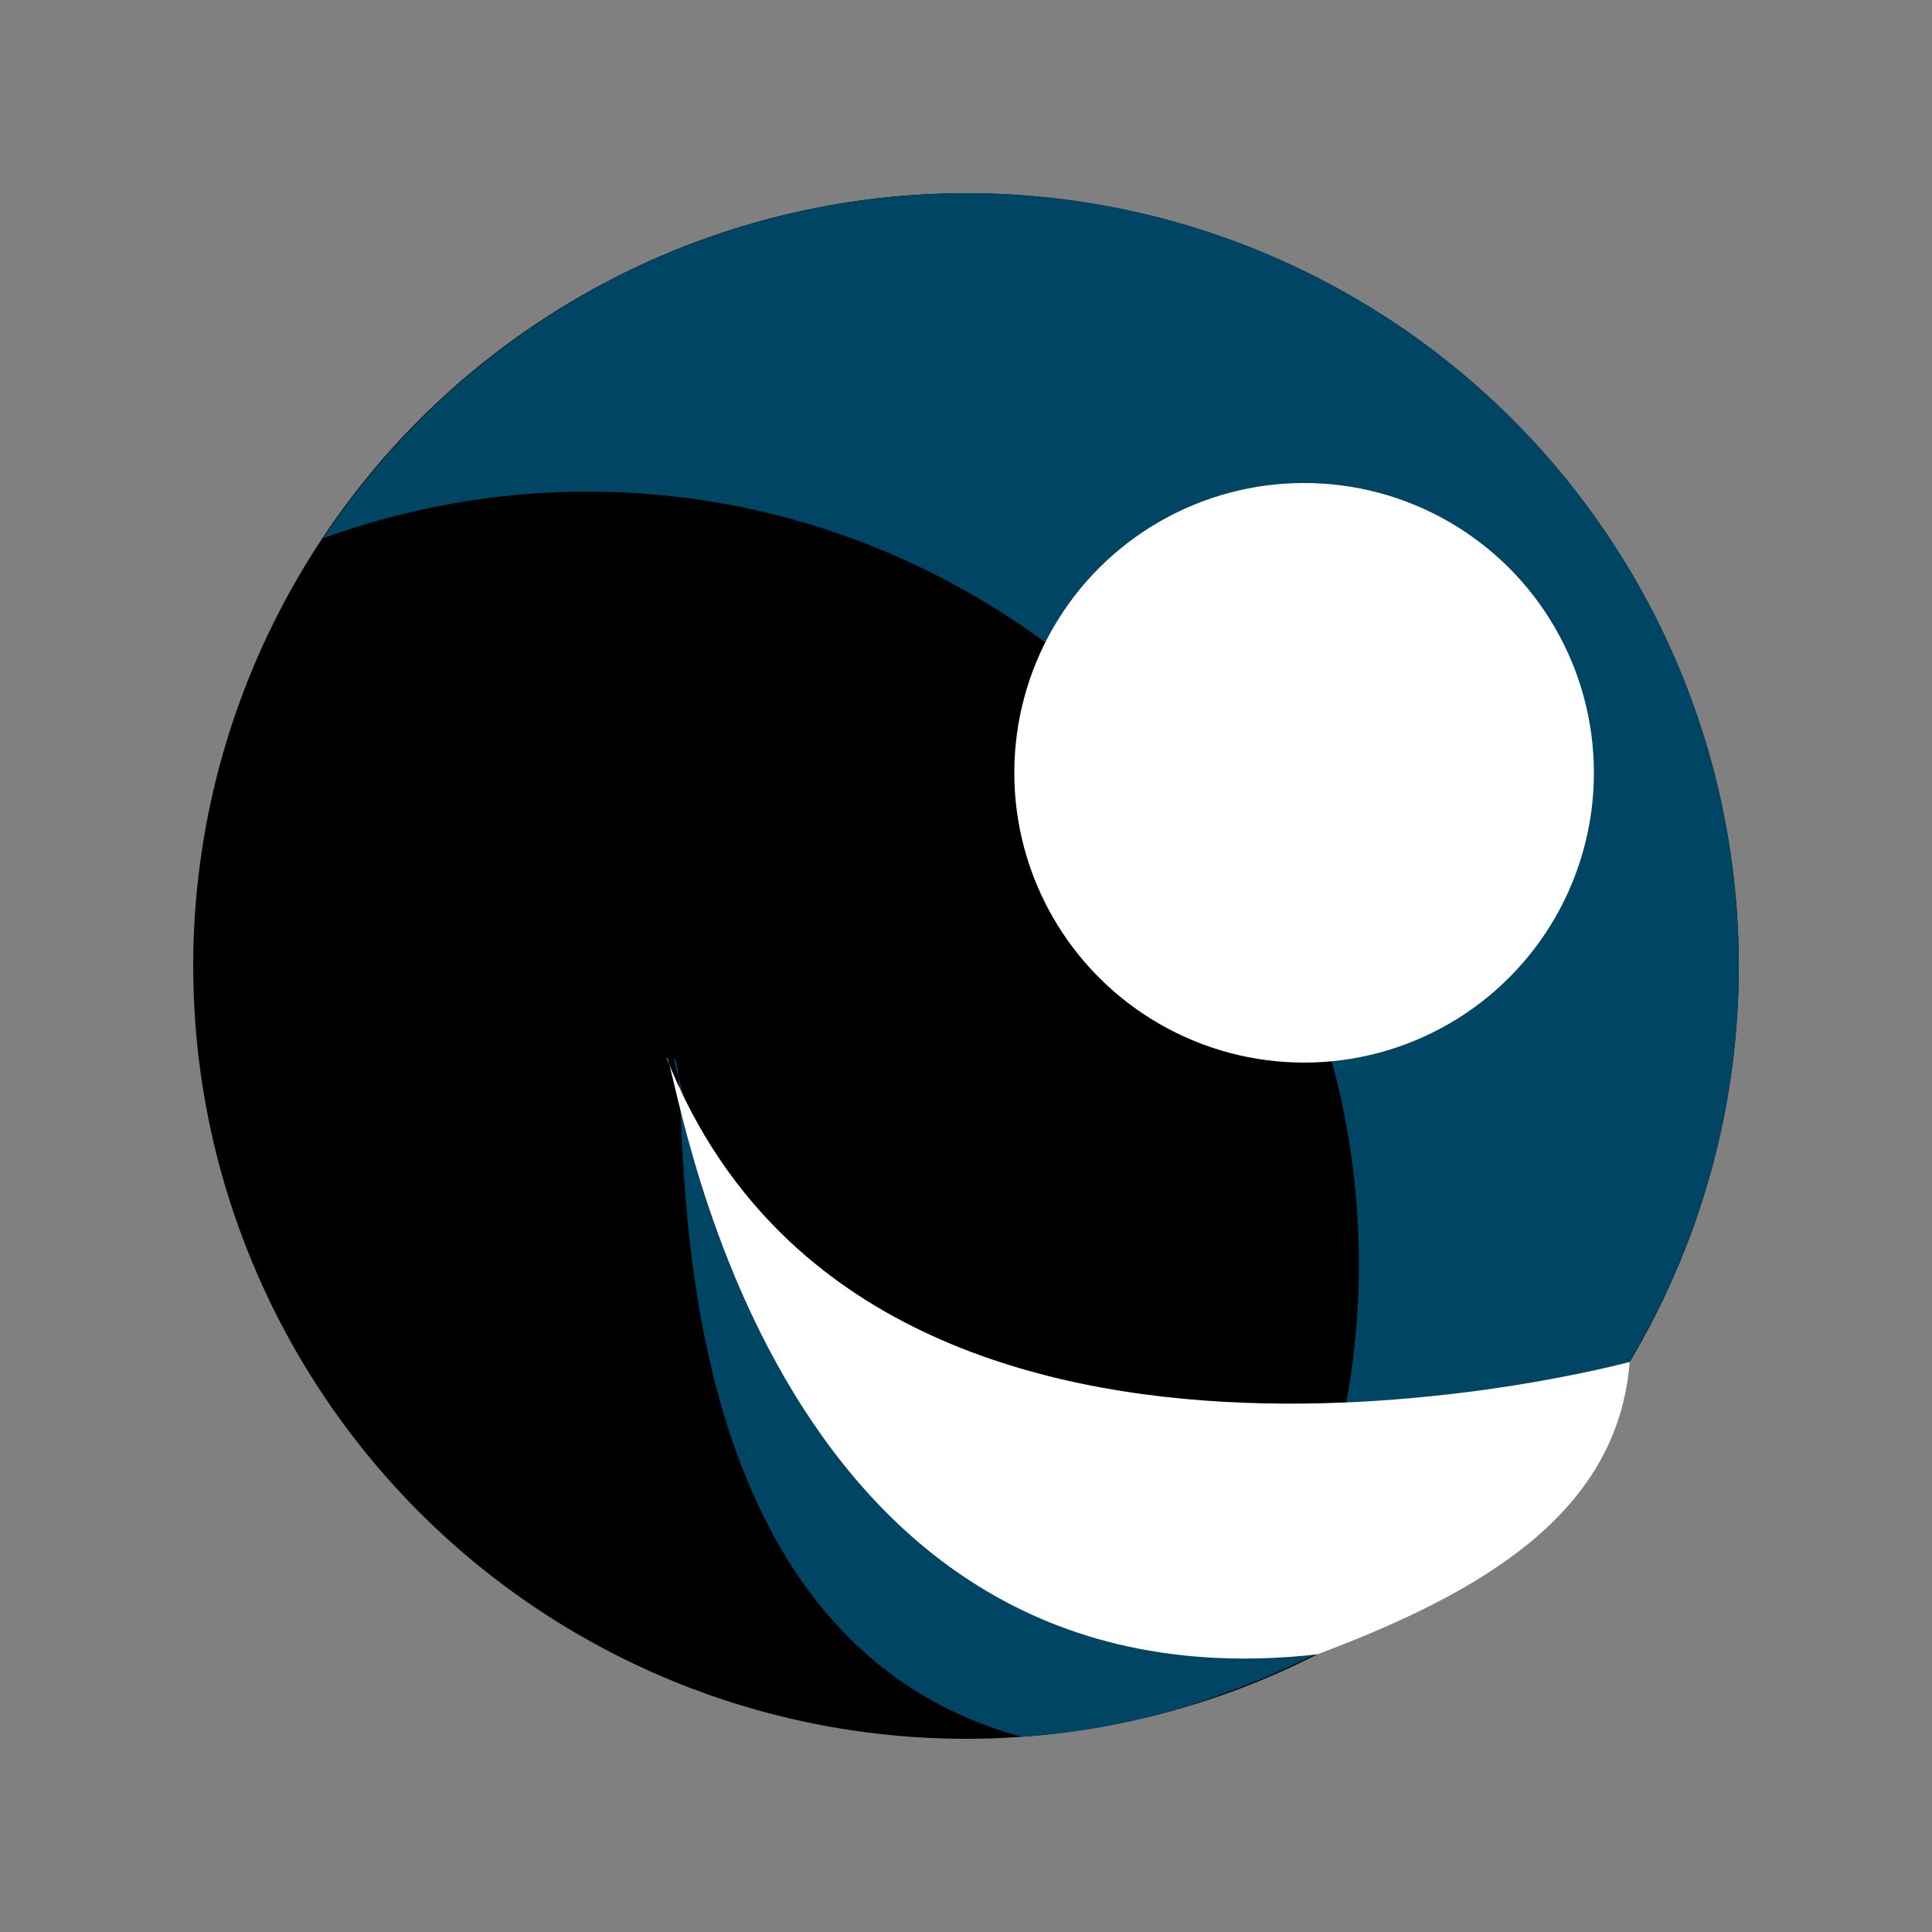 <?xml version="1.0" encoding="UTF-8" standalone="no"?>
<!-- Created with Inkscape (http://www.inkscape.org/) -->

<svg
   xmlns:dc="http://purl.org/dc/elements/1.1/"
   xmlns:cc="http://creativecommons.org/ns#"
   xmlns:rdf="http://www.w3.org/1999/02/22-rdf-syntax-ns#"
   xmlns:svg="http://www.w3.org/2000/svg"
   xmlns="http://www.w3.org/2000/svg"
   xmlns:sodipodi="http://sodipodi.sourceforge.net/DTD/sodipodi-0.dtd"
   xmlns:inkscape="http://www.inkscape.org/namespaces/inkscape"
   width="400"
   height="400"
   viewBox="0 0 400 400"
   version="1.1"
   id="svg8"
   inkscape:version="0.92.4 (5da689c313, 2019-01-14)"
   sodipodi:docname="icon.svg"
   inkscape:export-filename="icon.png"
   inkscape:export-xdpi="30.719999"
   inkscape:export-ydpi="30.719999">
  <rect x="0" y="0" width="400" height="400" fill="#808080" stroke="none"/>
  <defs
     id="defs2" />
  <sodipodi:namedview
     id="base"
     pagecolor="#004764"
     bordercolor="#666666"
     borderopacity="1.0"
     inkscape:pageopacity="0"
     inkscape:pageshadow="2"
     inkscape:zoom="1"
     inkscape:cx="200"
     inkscape:cy="200.00001"
     inkscape:document-units="px"
     inkscape:current-layer="layer1"
     showgrid="false"
     inkscape:window-width="1920"
     inkscape:window-height="989"
     inkscape:window-x="0"
     inkscape:window-y="0"
     inkscape:window-maximized="1"
     units="px"
     inkscape:snap-bbox="true"
     inkscape:bbox-paths="true"
     inkscape:snap-bbox-edge-midpoints="true"
     inkscape:bbox-nodes="true"
     inkscape:snap-bbox-midpoints="true"
     inkscape:object-paths="true"
     inkscape:snap-intersection-paths="true"
     inkscape:snap-nodes="true"
     inkscape:snap-midpoints="true"
     inkscape:snap-smooth-nodes="true"
     inkscape:snap-object-midpoints="true"
     inkscape:snap-center="true"
     inkscape:snap-text-baseline="true"
     inkscape:snap-page="true"
     inkscape:pagecheckerboard="true" />
  <g
     inkscape:label="Layer 1"
     inkscape:groupmode="layer"
     id="layer1"
     transform="translate(0,-191.167)">
    <circle
       style="opacity:1;vector-effect:none;fill:#000000;fill-opacity:1;stroke:none;stroke-width:323.712;stroke-linecap:butt;stroke-linejoin:round;stroke-miterlimit:4;stroke-dasharray:none;stroke-dashoffset:0;stroke-opacity:1;paint-order:stroke fill markers"
       id="path14"
       cx="200"
       cy="391.167"
       r="160" />
    <path
       style="opacity:1;vector-effect:none;fill:#004664;fill-opacity:1;stroke:none;stroke-width:323.712;stroke-linecap:butt;stroke-linejoin:round;stroke-miterlimit:4;stroke-dasharray:none;stroke-dashoffset:0;stroke-opacity:1;paint-order:stroke fill markers"
       d="M 241.411,236.577 A 160,160 0 0 0 66.886,302.624 160,160 0 0 1 162.75,298.322 160,160 0 0 1 275.887,494.282 160,160 0 0 1 254.453,541.372 160,160 0 0 0 354.548,432.537 160,160 0 0 0 241.411,236.577 Z"
       id="circle839"
       inkscape:connector-curvature="0" />
    <circle
       transform="scale(-1,1)"
       cy="351.167"
       cx="-270"
       id="circle818"
       style="opacity:1;vector-effect:none;fill:#ffffff;fill-opacity:1;stroke:none;stroke-width:282.051;stroke-linecap:butt;stroke-linejoin:round;stroke-miterlimit:4;stroke-dasharray:none;stroke-dashoffset:0;stroke-opacity:1;paint-order:stroke fill markers"
       r="60" />
    <path
       sodipodi:nodetypes="cccc"
       inkscape:connector-curvature="0"
       id="path845"
       d="M 279.808,522.917 C 279.808,522.917 166.842,521.475 139.494,410.481 144.088,409.939 130.293,528.725 211.551,550.749 247.99,548.203 276.459,533.521 279.808,522.917 Z"
       style="fill:#004664;fill-opacity:1;stroke:none;stroke-width:1px;stroke-linecap:butt;stroke-linejoin:miter;stroke-opacity:1" />
    <path
       style="fill:#ffffff;fill-opacity:1;stroke:none;stroke-width:1px;stroke-linecap:butt;stroke-linejoin:miter;stroke-opacity:1"
       d="M 337.407,473.138 C 337.407,473.138 180,516.167 138,410.167 140.055,409.376 156.388,546.661 272.715,533.689 306.885,520.859 334.949,504.467 337.407,473.138 Z"
       id="path829"
       inkscape:connector-curvature="0"
       sodipodi:nodetypes="cccc" />
  </g>
</svg>
